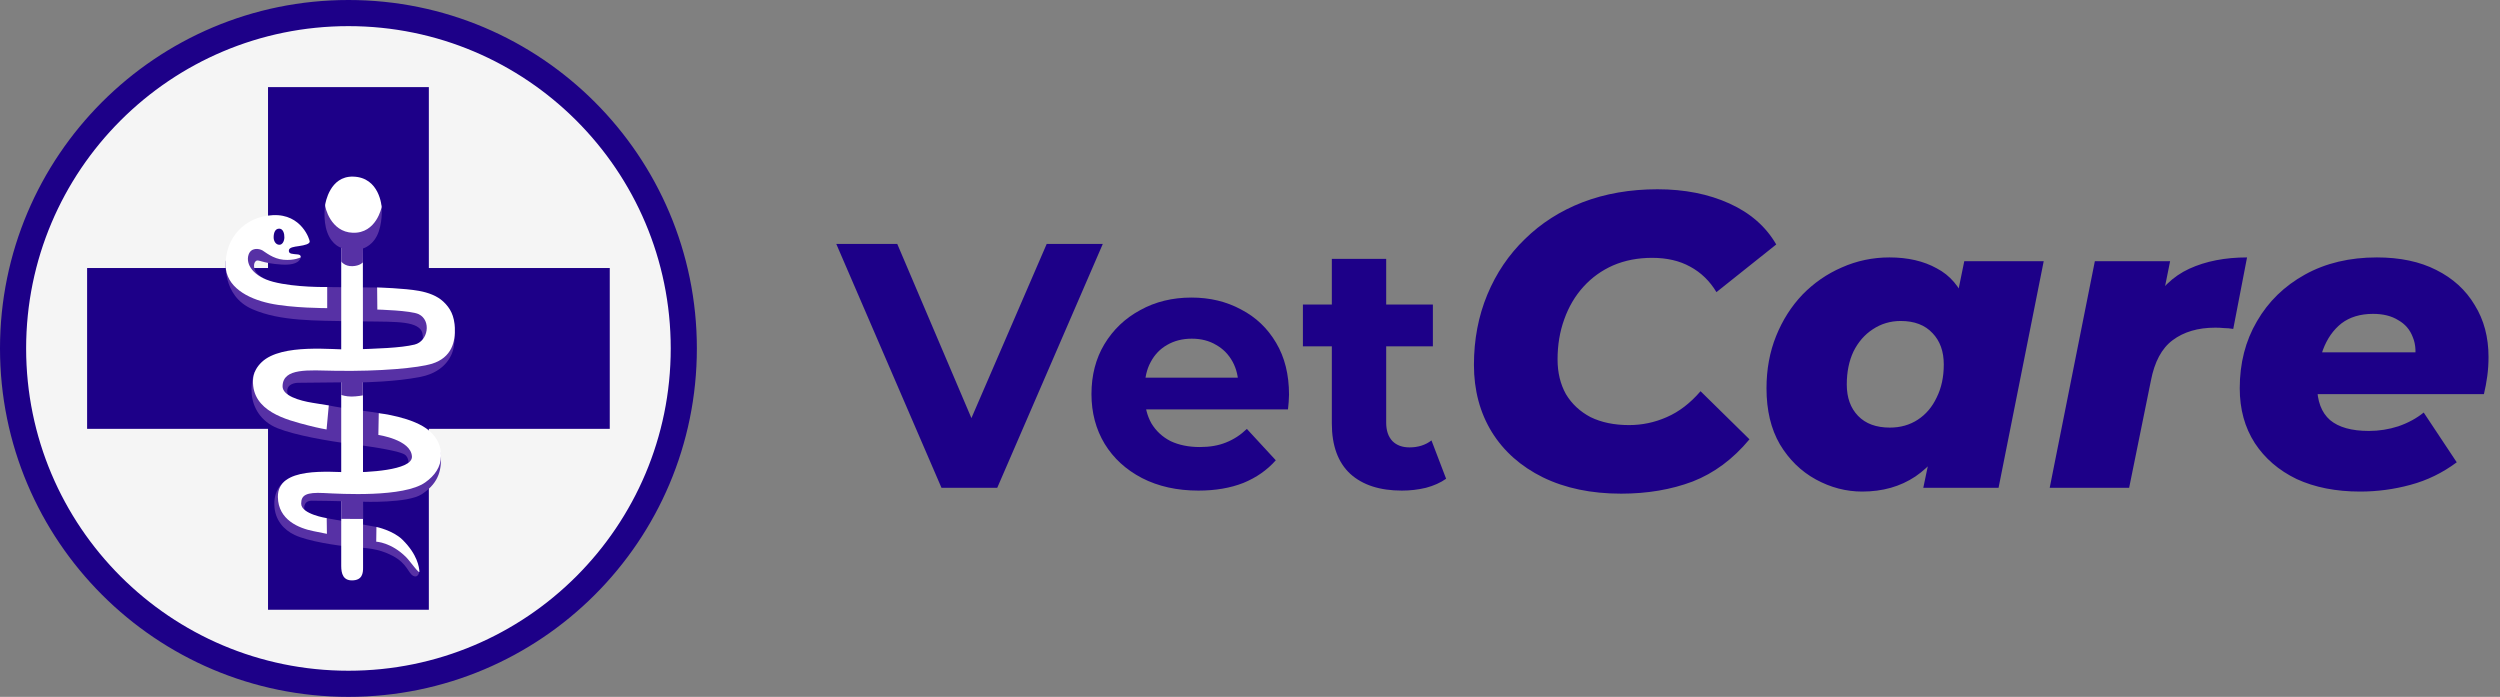 <svg width="287" height="80" viewBox="0 0 287 80" fill="none" xmlns="http://www.w3.org/2000/svg">
<rect x="0" y="0" width="287" height="80" fill="#808080" stroke="none"/>
<path d="M108.083 56L96.003 28H103.003L113.563 52.8H109.443L120.163 28H126.603L114.483 56H108.083ZM137.58 56.32C135.126 56.32 132.966 55.84 131.1 54.88C129.26 53.92 127.833 52.613 126.82 50.96C125.806 49.28 125.3 47.373 125.3 45.24C125.3 43.08 125.793 41.173 126.78 39.52C127.793 37.84 129.166 36.533 130.9 35.6C132.633 34.64 134.593 34.16 136.78 34.16C138.886 34.16 140.78 34.613 142.46 35.52C144.166 36.4 145.513 37.68 146.5 39.36C147.486 41.013 147.98 43 147.98 45.32C147.98 45.56 147.966 45.84 147.94 46.16C147.913 46.453 147.886 46.733 147.86 47H130.38V43.36H144.58L142.18 44.44C142.18 43.32 141.953 42.347 141.5 41.52C141.046 40.693 140.42 40.053 139.62 39.6C138.82 39.12 137.886 38.88 136.82 38.88C135.753 38.88 134.806 39.12 133.98 39.6C133.18 40.053 132.553 40.707 132.1 41.56C131.646 42.387 131.42 43.373 131.42 44.52V45.48C131.42 46.653 131.673 47.693 132.18 48.6C132.713 49.48 133.446 50.16 134.38 50.64C135.34 51.093 136.46 51.32 137.74 51.32C138.886 51.32 139.886 51.147 140.74 50.8C141.62 50.453 142.42 49.933 143.14 49.24L146.46 52.84C145.473 53.96 144.233 54.827 142.74 55.44C141.246 56.027 139.526 56.32 137.58 56.32ZM160.934 56.32C158.401 56.32 156.427 55.68 155.014 54.4C153.601 53.093 152.894 51.16 152.894 48.6V29.72H159.134V48.52C159.134 49.427 159.374 50.133 159.854 50.64C160.334 51.12 160.987 51.36 161.814 51.36C162.801 51.36 163.641 51.093 164.334 50.56L166.014 54.96C165.374 55.413 164.601 55.76 163.694 56C162.814 56.213 161.894 56.32 160.934 56.32ZM149.574 39.76V34.96H164.494V39.76H149.574Z" fill="#1D0088"/>
<path d="M186.104 56.672C182.68 56.672 179.688 56.048 177.128 54.8C174.6 53.552 172.648 51.824 171.272 49.616C169.896 47.376 169.208 44.8 169.208 41.888C169.208 38.976 169.72 36.288 170.744 33.824C171.768 31.36 173.208 29.232 175.064 27.44C176.92 25.616 179.128 24.208 181.688 23.216C184.28 22.224 187.144 21.728 190.28 21.728C193.384 21.728 196.136 22.272 198.536 23.36C200.936 24.448 202.728 26.016 203.912 28.064L197.048 33.536C196.28 32.256 195.272 31.28 194.024 30.608C192.808 29.936 191.352 29.6 189.656 29.6C188.024 29.6 186.536 29.888 185.192 30.464C183.88 31.04 182.744 31.856 181.784 32.912C180.824 33.968 180.088 35.216 179.576 36.656C179.064 38.064 178.808 39.6 178.808 41.264C178.808 42.768 179.128 44.096 179.768 45.248C180.44 46.368 181.384 47.248 182.6 47.888C183.848 48.496 185.32 48.8 187.016 48.8C188.52 48.8 189.96 48.496 191.336 47.888C192.744 47.28 194.04 46.288 195.224 44.912L200.84 50.432C198.952 52.704 196.776 54.32 194.312 55.28C191.848 56.208 189.112 56.672 186.104 56.672ZM213.786 56.432C211.93 56.432 210.154 55.968 208.458 55.04C206.762 54.112 205.386 52.768 204.33 51.008C203.306 49.248 202.794 47.104 202.794 44.576C202.794 42.4 203.162 40.4 203.898 38.576C204.634 36.752 205.642 35.168 206.922 33.824C208.234 32.48 209.738 31.44 211.434 30.704C213.162 29.936 214.986 29.552 216.906 29.552C219.018 29.552 220.826 29.968 222.33 30.8C223.866 31.6 224.986 32.912 225.69 34.736C226.394 36.528 226.554 38.96 226.17 42.032C225.882 44.944 225.194 47.488 224.106 49.664C223.018 51.84 221.61 53.52 219.882 54.704C218.154 55.856 216.122 56.432 213.786 56.432ZM216.954 49.088C218.17 49.088 219.242 48.784 220.17 48.176C221.098 47.568 221.818 46.72 222.33 45.632C222.874 44.544 223.146 43.28 223.146 41.84C223.146 40.336 222.714 39.136 221.85 38.24C220.986 37.312 219.77 36.848 218.202 36.848C217.018 36.848 215.946 37.168 214.986 37.808C214.058 38.416 213.322 39.264 212.778 40.352C212.266 41.44 212.01 42.704 212.01 44.144C212.01 45.648 212.442 46.848 213.306 47.744C214.17 48.64 215.386 49.088 216.954 49.088ZM220.794 56L221.706 51.632L223.434 43.04L224.586 34.448L225.498 29.984H234.618L229.434 56H220.794ZM235.305 56L240.489 29.984H249.129L247.641 37.376L246.777 35.264C247.929 33.184 249.449 31.712 251.337 30.848C253.225 29.984 255.433 29.552 257.961 29.552L256.377 37.76C255.993 37.696 255.641 37.664 255.321 37.664C255.001 37.632 254.665 37.616 254.313 37.616C252.329 37.616 250.697 38.096 249.417 39.056C248.169 39.984 247.337 41.536 246.921 43.712L244.425 56H235.305ZM270.946 56.432C268.162 56.432 265.73 55.952 263.65 54.992C261.602 54 260.002 52.624 258.85 50.864C257.698 49.072 257.122 46.976 257.122 44.576C257.122 41.696 257.778 39.136 259.09 36.896C260.402 34.624 262.242 32.832 264.61 31.52C266.978 30.208 269.73 29.552 272.866 29.552C275.522 29.552 277.794 30.032 279.682 30.992C281.602 31.952 283.074 33.296 284.098 35.024C285.154 36.72 285.682 38.704 285.682 40.976C285.682 41.744 285.634 42.48 285.538 43.184C285.442 43.888 285.314 44.576 285.154 45.248H264.274L265.138 40.448H280.93L277.138 41.84C277.394 40.592 277.346 39.552 276.994 38.72C276.674 37.856 276.114 37.2 275.314 36.752C274.546 36.272 273.586 36.032 272.434 36.032C270.962 36.032 269.746 36.4 268.786 37.136C267.858 37.872 267.154 38.88 266.674 40.16C266.226 41.408 266.002 42.768 266.002 44.24C266.002 46.032 266.498 47.36 267.49 48.224C268.482 49.056 269.97 49.472 271.954 49.472C273.106 49.472 274.226 49.296 275.314 48.944C276.434 48.56 277.41 48.032 278.242 47.36L282.034 53.072C280.402 54.288 278.626 55.152 276.706 55.664C274.818 56.176 272.898 56.432 270.946 56.432Z" fill="#1D0088"/>
<circle cx="40" cy="40" r="38.5" fill="#F5F5F5" stroke="#1D0088" stroke-width="3"/>
<path d="M49.231 10H30.769V30.769H10V49.231H30.769V70H49.231V49.231H70V30.769H49.231V10Z" fill="#1D0088"/>
<path d="M37.56 32.953L31.973 34.025L25.931 29.914C25.931 29.914 25.412 33.945 28.977 35.499C32.186 36.897 36.236 36.797 40.377 36.881C44.655 36.965 47.297 36.759 48.241 37.773C48.776 38.347 48.44 39.48 48.44 39.48C48.44 39.48 50.536 39.094 50.536 38.956C50.536 38.818 50.509 35.606 50.299 35.503C50.088 35.4 43.301 33.007 43.301 33.007L40.567 32.984C39.109 32.969 37.616 32.957 37.56 32.953Z" fill="#5731A5"/>
<path d="M28.63 31.323L27.941 28.792L29.425 27.904L32.37 29.305L34.52 29.547C34.52 29.547 34.493 30.507 32.32 30.373C29.936 30.224 29.639 29.677 29.333 30.006C29.039 30.32 29.155 30.959 29.446 31.311C30.043 32.031 31.385 32.441 31.385 32.441L28.63 31.323ZM29.241 42.677C29.241 42.677 28.763 43.737 28.897 45.242C29.03 46.746 29.903 48.389 31.892 49.173C33.881 49.958 37.488 50.609 40.407 50.984C43.325 51.359 45.869 51.803 46.454 52.182C47.039 52.557 46.852 53.38 46.932 53.48C47.012 53.583 47.992 53.993 48.232 53.821C48.47 53.648 48.419 50.605 48.419 50.605L43.485 47.424C43.485 47.424 42.366 47.236 40.475 46.991C38.795 46.769 37.747 46.543 37.747 46.543C37.747 46.543 33.356 46.742 33.142 46.467C32.928 46.199 29.241 42.677 29.241 42.677ZM37.494 59.486L43.215 60.493L44.646 62.17L47.14 64.049L48.146 65.588C48.146 65.588 48.045 66.427 47.431 66.101C46.846 65.795 46.769 64.7 45.071 63.808C43.373 62.916 41.968 62.92 40.324 62.782C38.679 62.645 35.339 62.132 33.825 61.416C32.587 60.826 31.545 59.708 31.492 57.963C31.426 55.876 32.89 55.092 32.89 55.092L34.089 59.161L37.494 59.486Z" fill="#5731A5"/>
<path d="M39.172 28.444V64.968C39.172 65.86 39.403 66.637 40.416 66.629C41.597 66.622 41.686 65.803 41.68 65.148C41.674 64.394 41.657 28.387 41.657 28.387L39.172 28.444ZM31.361 32.352C29.03 31.744 28.193 30.305 28.529 29.259C28.808 28.39 29.725 28.513 30.141 28.754C30.429 28.919 31.34 29.715 32.56 29.822C33.781 29.929 34.517 29.547 34.517 29.547C34.517 29.547 34.606 29.256 34.193 29.21C33.579 29.141 33.136 29.183 33.16 28.758C33.181 28.394 33.748 28.333 34.303 28.253C35.042 28.145 35.523 28.004 35.556 27.743C35.58 27.56 34.641 24.535 31.328 24.7C28.083 24.861 25.86 27.292 25.901 30.461C25.934 32.915 28.386 34.267 30.93 34.822C33.484 35.381 37.563 35.373 37.563 35.373V32.95C37.566 32.946 33.905 33.022 31.361 32.352ZM31.414 27.207C31.423 26.725 31.587 26.224 32.082 26.25C32.513 26.273 32.655 26.828 32.646 27.261C32.638 27.694 32.409 28.138 32.026 28.099C31.643 28.065 31.402 27.663 31.414 27.207Z" fill="white"/>
<path d="M39.172 28.444V30.014C39.172 30.014 39.555 30.584 40.439 30.557C41.324 30.53 41.663 30.117 41.663 30.117L41.671 28.524C41.671 28.524 42.936 28.191 43.482 26.572C43.984 25.083 43.797 23.563 43.797 23.563L37.328 23.521C37.328 23.521 37.049 25.244 37.569 26.664C38.124 28.184 39.172 28.444 39.172 28.444Z" fill="#5731A5"/>
<path d="M40.502 26.721C43.224 26.813 43.812 23.766 43.812 23.766C43.812 23.766 43.61 20.348 40.534 20.275C37.862 20.21 37.364 23.299 37.325 23.521C37.287 23.743 37.946 26.637 40.502 26.721Z" fill="white"/>
<path d="M52.151 37.161C52.151 37.161 52.371 37.957 52.077 39.905C51.982 40.526 51.32 42.654 48.289 43.263C45.412 43.841 41.654 43.894 41.654 43.894V45.391C41.654 45.391 40.956 45.525 40.336 45.525C39.715 45.525 39.181 45.341 39.181 45.341V43.894C39.181 43.894 34.986 43.944 34.267 43.944C33.881 43.944 32.973 44.07 32.973 44.901C32.973 45.969 34.374 46.524 34.374 46.524C34.374 46.524 31.56 46.823 31.533 46.559C31.506 46.291 31.818 41.896 31.818 41.896L40.828 40.996C40.828 40.996 48.574 40.897 48.936 40.728C49.298 40.564 52.151 37.161 52.151 37.161ZM34.941 58.51C34.941 58.51 34.724 57.496 35.793 57.48C36.535 57.473 39.169 57.538 39.169 57.538V59.567L41.677 59.574L41.674 57.599C41.674 57.599 46.813 57.794 48.431 56.73C50.56 55.333 50.652 53.706 50.628 52.289C50.601 50.873 48.348 52.814 48.348 52.814L45.973 55.176L37.726 55.348L33.688 56.401L33.611 59.004L34.941 58.51Z" fill="#5731A5"/>
<path d="M43.191 62.185L43.215 60.493C43.215 60.493 45.106 60.887 46.199 61.955C47.959 63.686 48.111 65.156 48.149 65.588C48.188 66.021 47.086 64.432 46.635 63.977C44.916 62.25 43.191 62.185 43.191 62.185Z" fill="white"/>
<path d="M37.53 61.285L37.506 59.482C37.506 59.482 34.585 59.031 34.576 57.825C34.57 56.833 35.149 56.496 37.174 56.6C39.16 56.699 46.344 57.132 48.817 55.379C49.91 54.605 50.613 53.618 50.628 52.343C50.64 51.294 50.275 50.337 49.325 49.491C47.505 47.872 43.482 47.435 43.482 47.435L43.435 49.931C43.435 49.931 47.184 50.467 47.291 52.404C47.383 54.043 41.844 54.234 40.291 54.223C37.776 54.203 31.857 53.511 31.901 57.055C31.937 59.697 34.321 60.639 35.974 60.972C36.859 61.14 37.53 61.285 37.53 61.285Z" fill="white"/>
<path d="M37.491 49.303L37.744 46.543C37.744 46.543 36.832 46.394 35.876 46.241C34.38 46 32.409 45.429 32.439 44.323C32.495 42.21 35.395 42.512 38.468 42.566C43.666 42.654 48.051 42.233 49.58 41.762C51.89 41.046 52.285 39.197 52.213 37.62C52.154 36.261 51.715 35.392 50.892 34.623C50.183 33.96 49.173 33.589 48.108 33.394C46.442 33.087 43.295 32.999 43.295 32.999L43.319 35.538C43.319 35.538 47.19 35.637 48.078 36.073C49.533 36.789 49.164 39.17 47.594 39.557C46.024 39.944 43.239 40.032 40.249 40.124C38.364 40.181 32.347 39.381 30.049 41.567C29.506 42.084 29.069 42.769 29.042 43.672C28.936 47.225 32.869 48.189 35.384 48.84C36.589 49.154 37.491 49.303 37.491 49.303Z" fill="white"/>
</svg>
